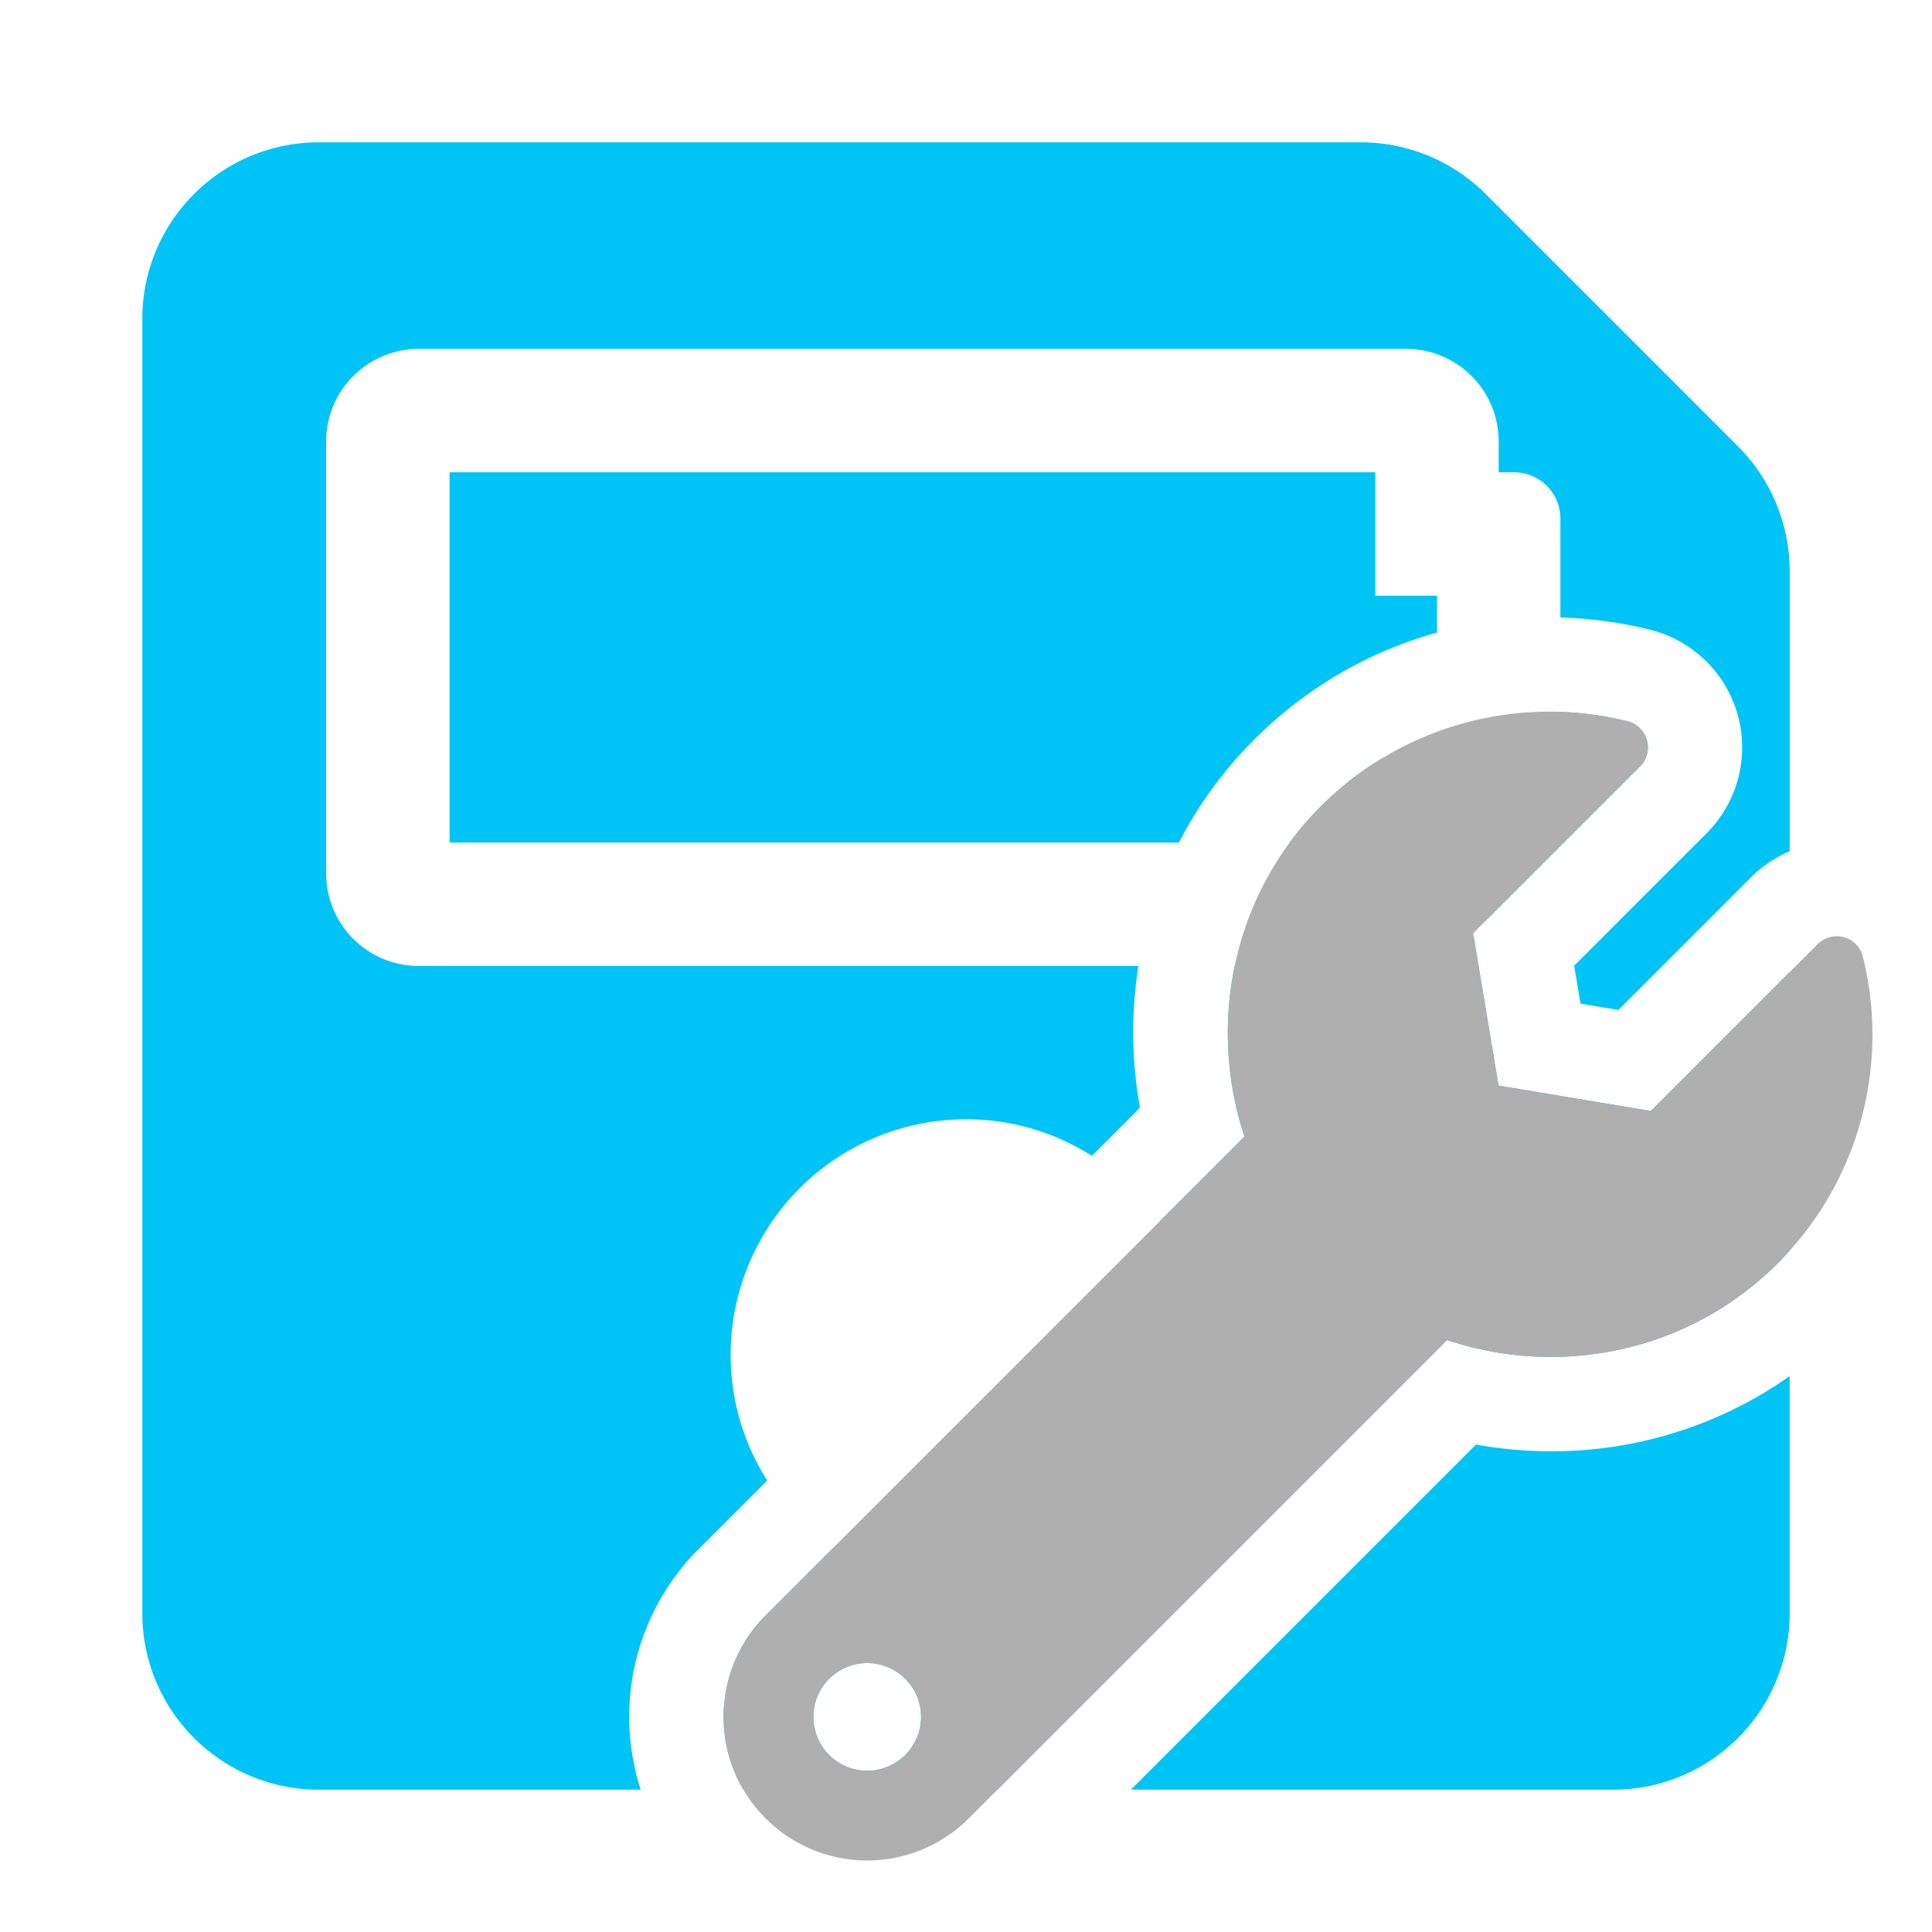 <svg xmlns="http://www.w3.org/2000/svg" xmlns:xlink="http://www.w3.org/1999/xlink" width="1024" height="1024" viewBox="0 0 1024 1024"><defs><clipPath id="b"><rect width="1024" height="1024"/></clipPath></defs><g id="a" clip-path="url(#b)"><path d="M-12835.857-2096.886h-170.6a92.993,92.993,0,0,1-36.41-7.351,93.588,93.588,0,0,1-15.894-8.627,94.154,94.154,0,0,1-13.845-11.425,94.084,94.084,0,0,1-11.421-13.844,93.477,93.477,0,0,1-8.627-15.889,93,93,0,0,1-7.352-36.411v-686.018a93.009,93.009,0,0,1,7.352-36.414,93.646,93.646,0,0,1,8.627-15.889,94.21,94.21,0,0,1,11.421-13.844,94.054,94.054,0,0,1,13.845-11.425,93.541,93.541,0,0,1,15.894-8.624,92.937,92.937,0,0,1,36.41-7.351h552.328a93.534,93.534,0,0,1,18.335,1.815,93.4,93.4,0,0,1,17.464,5.306,93.418,93.418,0,0,1,16.1,8.6,93.67,93.67,0,0,1,14.245,11.681l133.689,133.69a93.868,93.868,0,0,1,11.685,14.246,94.029,94.029,0,0,1,8.594,16.1,93.371,93.371,0,0,1,5.307,17.464,93.531,93.531,0,0,1,1.814,18.335v148.53a64.088,64.088,0,0,0-20.508,13.838l-70.234,70.238-20.114-3.35-3.351-20.114,70.234-70.234a64.345,64.345,0,0,0,16.479-62.617,64.5,64.5,0,0,0-46.537-45.245,222.207,222.207,0,0,0-47.464-6.431v-52.441a24.561,24.561,0,0,0-24.533-24.532h-8.176v-16.353a49.121,49.121,0,0,0-49.065-49.065h-523.354a49.121,49.121,0,0,0-49.065,49.065v228.966a49.121,49.121,0,0,0,49.065,49.065h381.478a222.709,222.709,0,0,0,.812,75.071l-25.526,25.526a124.173,124.173,0,0,0-66.7-19.368,124.872,124.872,0,0,0-124.731,124.731,124.17,124.17,0,0,0,19.369,66.693l-36.175,36.174a125.8,125.8,0,0,0-30.876,127.729Zm515.422,0h-255.606l182.909-182.909a224.711,224.711,0,0,0,39.735,3.547,218.4,218.4,0,0,0,126.509-39.816v125.631a92.925,92.925,0,0,1-7.351,36.411,93.451,93.451,0,0,1-8.624,15.889,94.4,94.4,0,0,1-11.421,13.844,94.3,94.3,0,0,1-13.848,11.425,93.681,93.681,0,0,1-15.89,8.627A93.012,93.012,0,0,1-12320.436-2096.887Zm-326.317,0h-134.689a75.593,75.593,0,0,1-8.917-23.218,76.368,76.368,0,0,1-1-24.517,75.828,75.828,0,0,1,6.911-23.744,75.931,75.931,0,0,1,14.825-20.9l35.5-35.5a123.869,123.869,0,0,0,70.682,22.01,124.872,124.872,0,0,0,124.73-124.731,123.89,123.89,0,0,0-22.008-70.682l44.864-44.864a175.1,175.1,0,0,1-5.172-90.414h90.871a48.6,48.6,0,0,0,19.838-4.19,49.151,49.151,0,0,0,8.581-4.9,49.547,49.547,0,0,0,7.392-6.468l13.156,78.944,80.722,13.45,73.581-73.584v147.656c-2.024,2.251-4.147,4.488-6.309,6.65a170.521,170.521,0,0,1-26.685,21.781,168.286,168.286,0,0,1-29.561,15.5,170,170,0,0,1-31.486,9.271,172.644,172.644,0,0,1-32.467,3.081,173.764,173.764,0,0,1-55.055-8.941l-238.3,238.3ZM-12715.8-2164a28.574,28.574,0,0,0-28.54,28.543,28.572,28.572,0,0,0,28.54,28.54,28.572,28.572,0,0,0,28.54-28.54A28.574,28.574,0,0,0-12715.8-2164Zm327.8-393.425h0a48.915,48.915,0,0,0,6.906-25.077v-16.356h8.176a24.561,24.561,0,0,0,24.533-24.532v-44.726a172.145,172.145,0,0,1,35.438,4.938,14.2,14.2,0,0,1,10.386,10.088,14.084,14.084,0,0,1-3.652,13.886Zm-58.514-41.434h-45.381a168.853,168.853,0,0,1,16.524-19.213,172.353,172.353,0,0,1,28.856-23.234v42.447Zm-104.071,0h-386.574v-196.257h490.646v65.421h32.709v19.528a218.706,218.706,0,0,0-51.808,21.887,222.93,222.93,0,0,0-45.113,34.852,218.566,218.566,0,0,0-39.859,54.569Z" transform="translate(13175.442 3045.445)" fill="#00c4f5"/><path d="M603.8,129.741a14.26,14.26,0,0,0-23.927-6.553l-88.429,88.429-80.723-13.45-13.45-80.723L485.7,29.015a14.3,14.3,0,0,0-6.731-23.974A171.149,171.149,0,0,0,316.546,50.147c-47.14,47.14-60.114,115.472-40.492,175.051L22.289,478.964A76.1,76.1,0,0,0,129.912,586.587L383.463,333.036c59.6,19.872,127.8,6.755,175.253-40.695a171.179,171.179,0,0,0,45.083-162.6ZM76.112,561.3a28.541,28.541,0,1,1,28.541-28.541A28.548,28.548,0,0,1,76.112,561.3Z" transform="translate(383.529 377.219)" fill="#afafaf"/></g></svg>